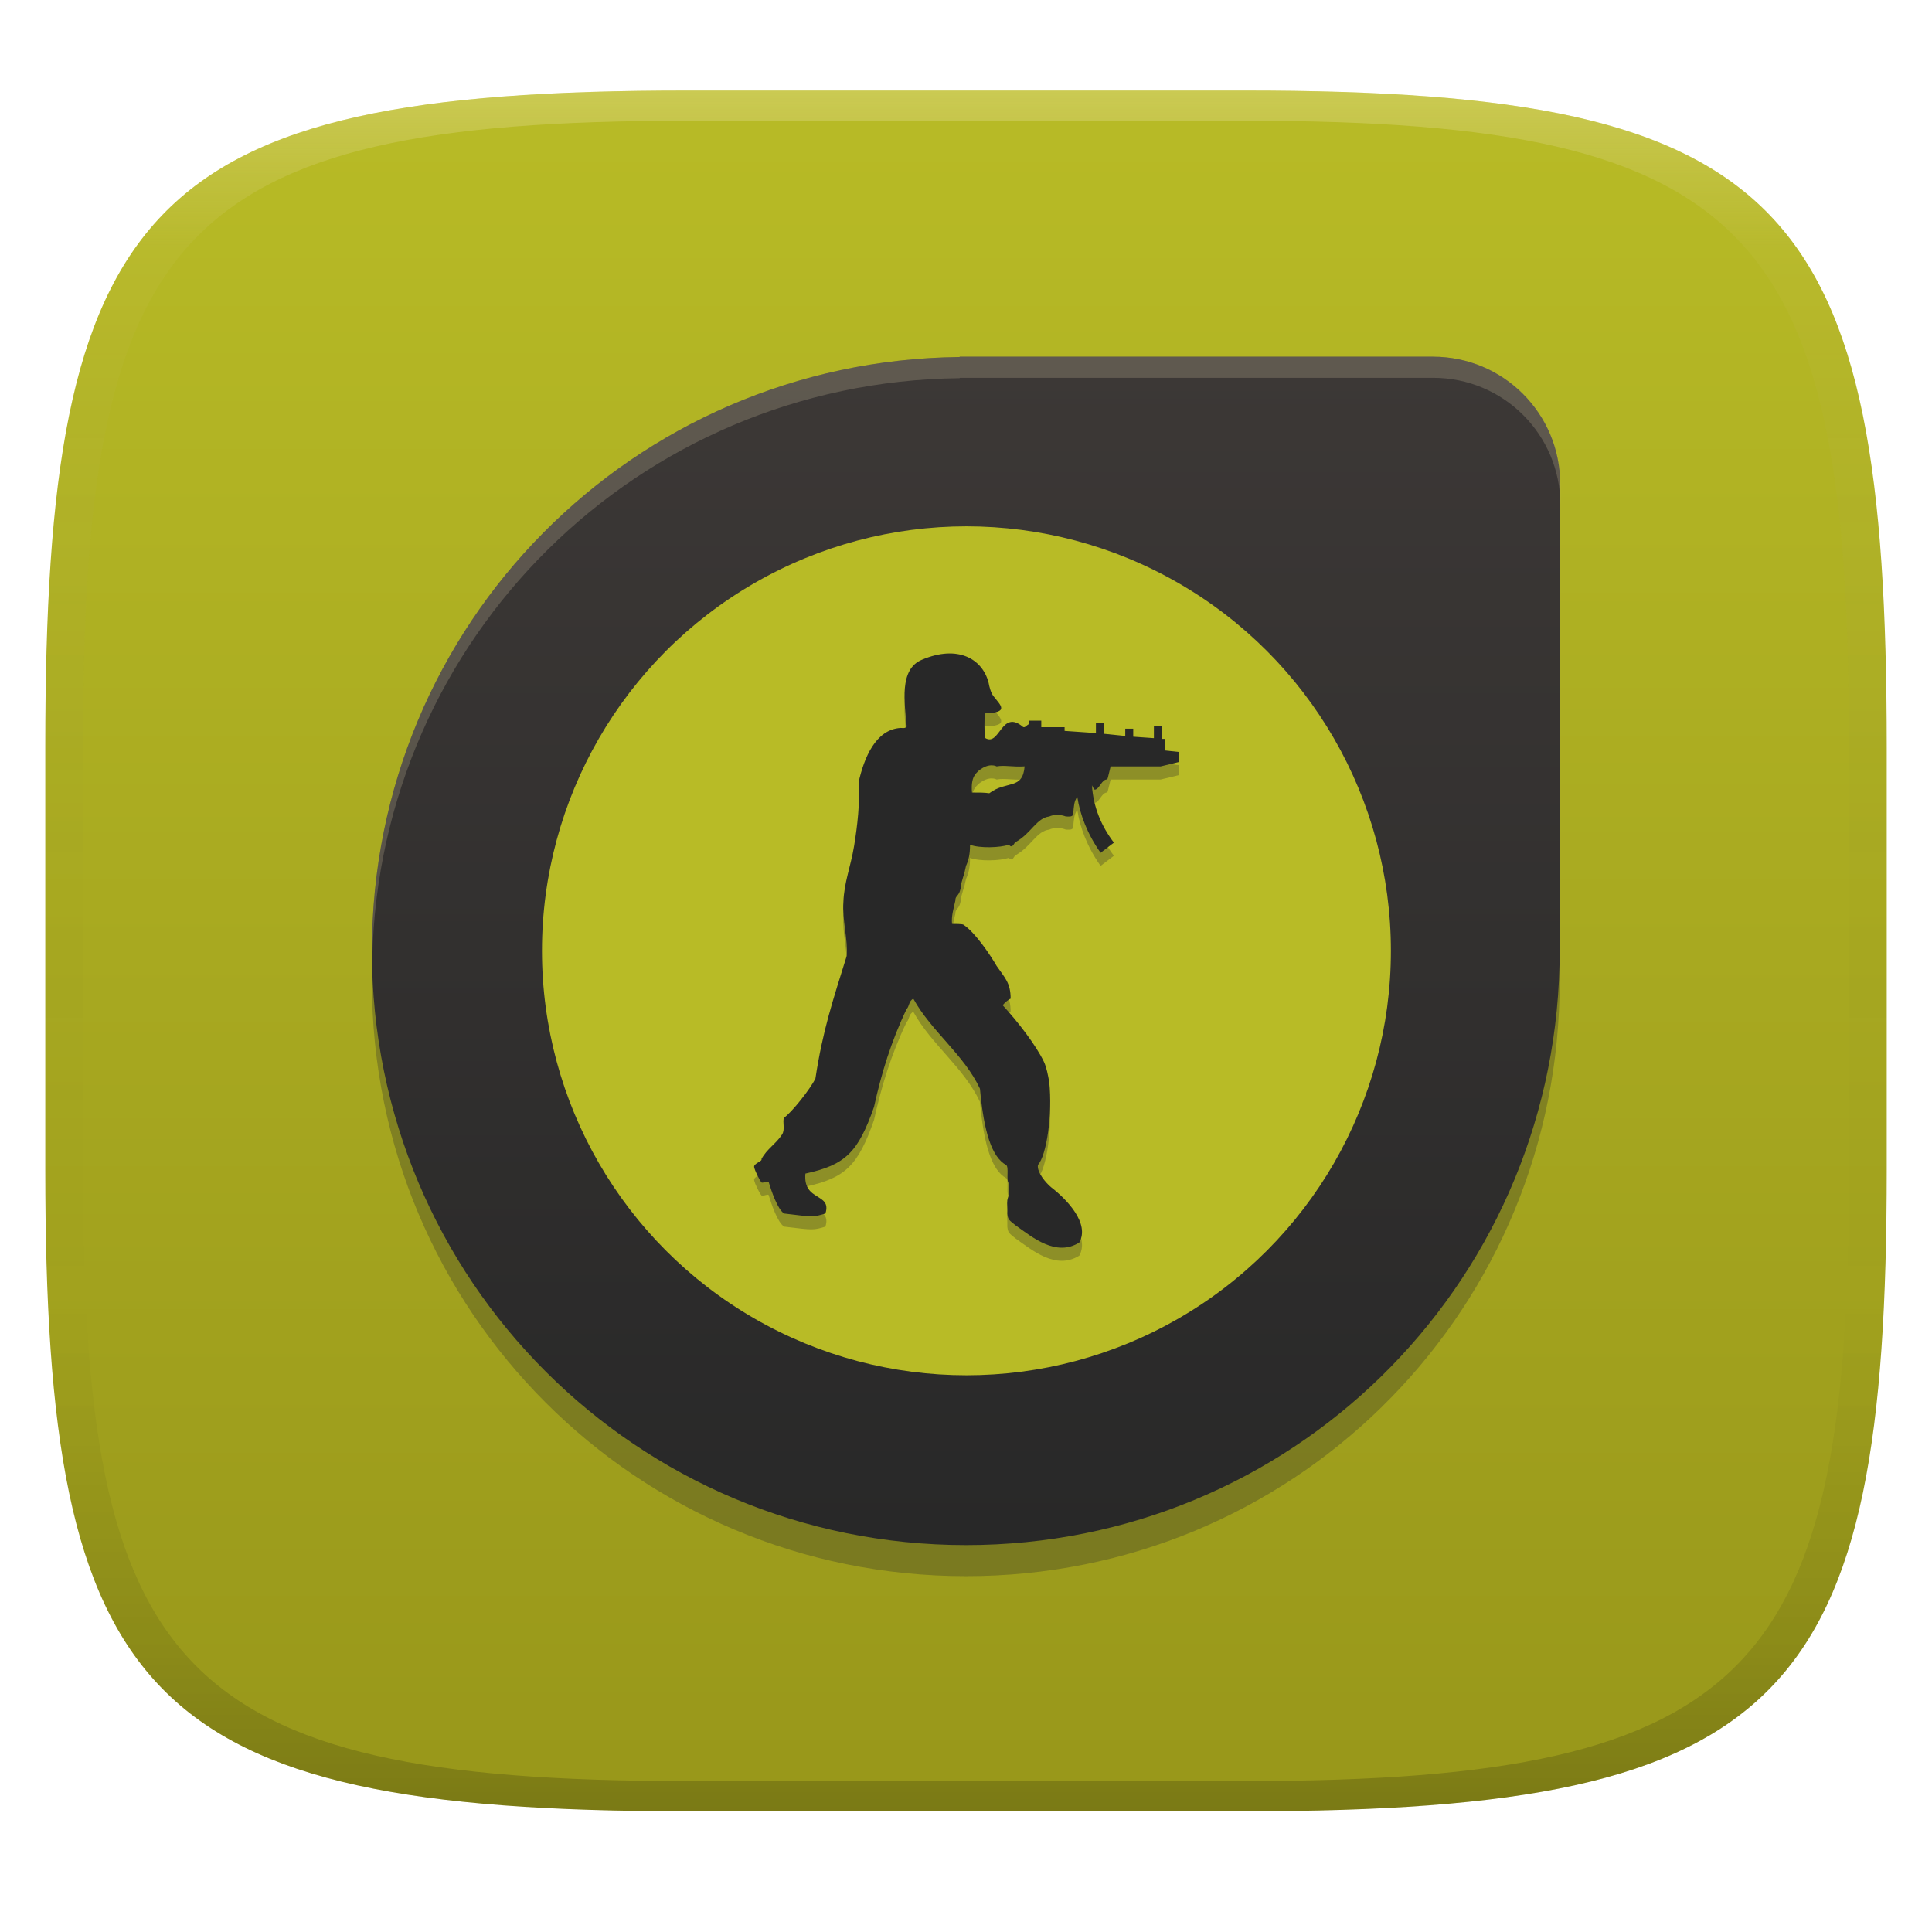 <svg width="256" height="256" version="1.1" xmlns="http://www.w3.org/2000/svg">
  <defs>
    <linearGradient id="linearGradient31" x1=".5" x2=".5" y2="1" gradientTransform="matrix(244,0,0,228,5.986,12)" gradientUnits="userSpaceOnUse">
      <stop stop-color="#fbf1c7" stop-opacity=".3" offset="0"/>
      <stop stop-color="#ebdbb2" stop-opacity=".05" offset=".1"/>
      <stop stop-opacity="0" offset=".704"/>
      <stop stop-opacity=".1" offset=".897"/>
      <stop stop-opacity=".2" offset="1"/>
    </linearGradient>
    <linearGradient id="linearGradient6" x1="140" x2="140" y1="12" y2="240" gradientUnits="userSpaceOnUse">
      <stop stop-color="#b8bb26" offset="0"/>
      <stop stop-color="#98971a" offset="1"/>
    </linearGradient>
    <linearGradient id="_lgradient_26" x2="0" y2="1" gradientTransform="matrix(145 0 0 145 55.5 54.21)" gradientUnits="userSpaceOnUse">
      <stop stop-color="#3c3836" offset="0"/>
      <stop stop-color="#282828" offset="1"/>
    </linearGradient>
  </defs>
  <path d="m165 12c72 0 85 15 85 87v56c0 70-13 85-85 85h-74c-72 0-85-15-85-85v-56c0-72 13-87 85-87z" fill="url(#linearGradient6)" style="isolation:isolate"/>
  <g transform="matrix(1.086 0 0 1.086 -10.95 -11.61)" style="isolation:isolate">
    <g fill="#282828" filter="url(#dC4AocOPUwbtBHRlXSzzLUSj6iBSRUWQ)" opacity=".3">
      <path d="m127.2 58-0.061 0.04c-39.78 0.441-71.68 32.57-71.68 72.46 0 40.16 32.33 72.5 72.5 72.5 39.56 0 71.45-31.38 72.4-70.7 0 0 0.063-1.239 0.091-1.8v-56.96c0-8.607-6.929-15.54-15.54-15.54h-56.96z" fill="#282828"/>
    </g>
    <path d="m127.2 54.21-0.061 0.04c-39.78 0.441-71.68 32.57-71.68 72.46 0 40.16 32.33 72.5 72.5 72.5 39.56 0 71.45-31.38 72.4-70.7 0 0 0.063-1.239 0.091-1.8v-56.96c0-8.607-6.929-15.54-15.54-15.54h-56.96z" fill="url(#_lgradient_26)"/>
    <g opacity=".2">
      <path d="m127.2 54.21-0.061 0.04c-39.78 0.441-71.68 32.57-71.68 72.45 0 0.292 0.029 0.577 0.046 0.865 0.907-39.08 32.43-70.3 71.64-70.73l0.061-0.04 5e-3 -0.005h57.72c8.607 0 15.54 6.929 15.54 15.54v-2.589c0-8.607-6.929-15.53-15.54-15.53h-57.72z" fill="#ebdbb2"/>
    </g>
    <circle cx="128" cy="126.7" r="51.79" fill="#b8bb26" vector-effect="non-scaling-stroke"/>
    <path d="m135.1 105.8c-0.248 2.922-2.2 1.682-4.312 3.276-0.57-0.087-1.22-0.087-2.112-0.087-0.161-1.948 0.49-2.302 0.811-2.656 1.301-1.063 2.2-0.531 2.2-0.531 0.974-0.179 1.865 0.087 3.414-1e-3zm4.875-4.783h-2.843v-0.797h-1.543v0.441c-0.167 0.087-0.328 0.267-0.49 0.354h-0.161c-2.689-2.302-2.849 2.392-4.64 1.329-0.161-0.975-0.08-1.861-0.08-3.012 3.091-0.09 1.951-0.975 1.06-2.125-0.322-0.444-0.49-1.152-0.57-1.594-0.73-2.918-3.739-4.689-8.125-2.83-2.849 1.151-2.112 5.314-1.871 8.148-0.161 0.264-0.49 0.177-0.731 0.177-3.091 0.177-4.472 3.717-5.123 6.552 0.161 2.569-0.161 5.403-0.57 7.881-0.409 2.479-1.22 4.428-1.301 6.818-0.161 2.125 0.57 4.605 0.409 6.553-1.71 5.491-2.931 9.121-3.822 14.97-0.65 1.328-2.924 4.161-3.822 4.782-0.241 0.441 0.161 1.417-0.241 2.036-0.731 1.151-1.871 1.771-2.521 3.012 0.161 0.264-0.978 0.531-0.891 0.975 0.08 0.441 0.65 1.592 0.891 1.859 0.08 0.177 0.891-0.267 0.891 0 0.328 1.061 1.06 3.276 1.871 3.807 3.581 0.441 3.581 0.441 5.042 0 0.811-2.569-2.762-1.417-2.441-4.872 4.882-1.061 6.423-2.568 8.375-8.146 0.891-4.074 2.112-8.058 3.982-11.95 0.322-0.264 0.241-0.974 0.811-1.24 2.193 3.984 6.182 6.82 8.128 10.98 0.49 5.401 1.468 8.323 3.171 9.298 0.409 0.177 0 1.859 0.329 2.213 0 0.531 0.161 1.151-0.08 1.771-0.167 0.444-0.08 0.975-0.08 1.417v0.531c0.08 0.8 0.241 0.8 0.973 1.417 2.112 1.505 4.962 3.897 7.804 2.125 1.301-2.305-1.461-5.224-3.412-6.73-0.65-0.531-1.79-1.859-1.63-2.745 1.06-1.152 1.79-6.199 1.381-10.1-0.161-0.884-0.322-1.771-0.65-2.479-0.973-2.036-3.165-4.87-5.035-6.906 0.241-0.264 0.57-0.621 0.973-0.798 0-1.947-0.731-2.568-1.703-3.984-0.818-1.417-2.682-4.161-4.07-5.047 0 0 0-0.09-1.381-0.09-0.08-0.974 0.167-1.771 0.409-2.834 0-0.797 0.57-0.353 0.731-2.125 0.409-1.505 0.241-0.62 0.57-2.124 0.322-0.708 0.49-1.417 0.49-2.569 1.214 0.444 3.654 0.354 4.714 0l0.241 0.177c0.328 0.09 0.408-0.441 0.65-0.53 1.871-1.065 2.521-2.923 4.064-3.1 0 0 0.818-0.444 2.031 0 0.49 0 0.898 0.087 0.898-0.444 0.08-0.797 0.08-1.415 0.49-1.948 0.322 2.125 1.214 4.518 2.843 6.82l1.624-1.237c-1.543-2.036-2.514-4.338-2.682-6.996 0.08 0.177 0.167 0.354 0.329 0.531 0.57 0 0.891-1.329 1.543-1.24 0.08-0.177 0.248-0.975 0.408-1.594h6.095l2.19-0.528v-1.24l-1.623-0.177v-1.417h-0.408v-1.594h-0.973v1.506l-2.521-0.177v-0.975h-0.973v0.885l-2.601-0.264v-1.329h-0.978v1.24l-3.822-0.264v-0.44h3e-3z" fill="#282828" fill-rule="evenodd" opacity=".3" style="isolation:isolate"/>
    <path d="m135.1 104.2c-0.248 2.922-2.2 1.682-4.312 3.276-0.57-0.087-1.22-0.087-2.112-0.087-0.161-1.948 0.49-2.302 0.811-2.656 1.301-1.063 2.2-0.531 2.2-0.531 0.974-0.179 1.865 0.087 3.414-1e-3zm4.875-4.783h-2.843v-0.797h-1.543v0.441c-0.167 0.087-0.328 0.267-0.49 0.354h-0.161c-2.689-2.302-2.849 2.392-4.64 1.329-0.161-0.975-0.08-1.861-0.08-3.012 3.091-0.09 1.951-0.975 1.06-2.125-0.322-0.444-0.49-1.152-0.57-1.594-0.73-2.918-3.739-4.689-8.125-2.83-2.849 1.151-2.112 5.314-1.871 8.148-0.161 0.264-0.49 0.177-0.731 0.177-3.091 0.177-4.472 3.717-5.123 6.552 0.161 2.569-0.161 5.403-0.57 7.881-0.409 2.479-1.22 4.428-1.301 6.818-0.161 2.125 0.57 4.605 0.409 6.553-1.71 5.491-2.931 9.121-3.822 14.97-0.65 1.328-2.924 4.161-3.822 4.782-0.241 0.441 0.161 1.417-0.241 2.036-0.731 1.151-1.871 1.771-2.521 3.012 0.161 0.264-0.978 0.531-0.891 0.975 0.08 0.441 0.65 1.592 0.891 1.859 0.08 0.177 0.891-0.267 0.891 0 0.328 1.061 1.06 3.276 1.871 3.807 3.581 0.441 3.581 0.441 5.042 0 0.811-2.569-2.762-1.417-2.441-4.872 4.882-1.061 6.423-2.568 8.375-8.146 0.891-4.074 2.112-8.058 3.982-11.95 0.322-0.264 0.241-0.974 0.811-1.24 2.193 3.984 6.182 6.82 8.128 10.98 0.49 5.401 1.468 8.323 3.171 9.298 0.409 0.177 0 1.859 0.329 2.213 0 0.531 0.161 1.151-0.08 1.771-0.167 0.444-0.08 0.975-0.08 1.417v0.531c0.08 0.8 0.241 0.8 0.973 1.417 2.112 1.505 4.962 3.897 7.804 2.125 1.301-2.305-1.461-5.224-3.412-6.73-0.65-0.531-1.79-1.859-1.63-2.745 1.06-1.152 1.79-6.199 1.381-10.1-0.161-0.884-0.322-1.771-0.65-2.479-0.973-2.036-3.165-4.87-5.035-6.906 0.241-0.264 0.57-0.621 0.973-0.798 0-1.947-0.731-2.568-1.703-3.984-0.818-1.417-2.682-4.161-4.07-5.047 0 0 0-0.09-1.381-0.09-0.08-0.974 0.167-1.771 0.409-2.834 0-0.797 0.57-0.353 0.731-2.125 0.409-1.505 0.241-0.62 0.57-2.124 0.322-0.708 0.49-1.417 0.49-2.569 1.214 0.444 3.654 0.354 4.714 0l0.241 0.177c0.328 0.09 0.408-0.441 0.65-0.53 1.871-1.065 2.521-2.923 4.064-3.1 0 0 0.818-0.444 2.031 0 0.49 0 0.898 0.087 0.898-0.444 0.08-0.797 0.08-1.415 0.49-1.948 0.322 2.125 1.214 4.518 2.843 6.82l1.624-1.237c-1.543-2.036-2.514-4.338-2.682-6.996 0.08 0.177 0.167 0.354 0.329 0.531 0.57 0 0.891-1.329 1.543-1.24 0.08-0.177 0.248-0.975 0.408-1.594h6.095l2.19-0.528v-1.24l-1.623-0.177v-1.417h-0.408v-1.594h-0.973v1.506l-2.521-0.177v-0.975h-0.973v0.885l-2.601-0.264v-1.329h-0.978v1.24l-3.822-0.264v-0.44h3e-3z" fill="#282828" fill-rule="evenodd"/>
  </g>
  <path d="m91 12c-72 0-85 15-85 87v56c0 70 13 85 85 85h74c72 0 85-15 85-85v-56c0-72-13-87-85-87zm0 4h74c68 0 80 15 80 83v56c0 66-12 81-80 81h-74c-68 0-80-15-80-81v-56c0-68 12-83 80-83z" fill="url(#linearGradient31)" style="isolation:isolate"/>
</svg>
